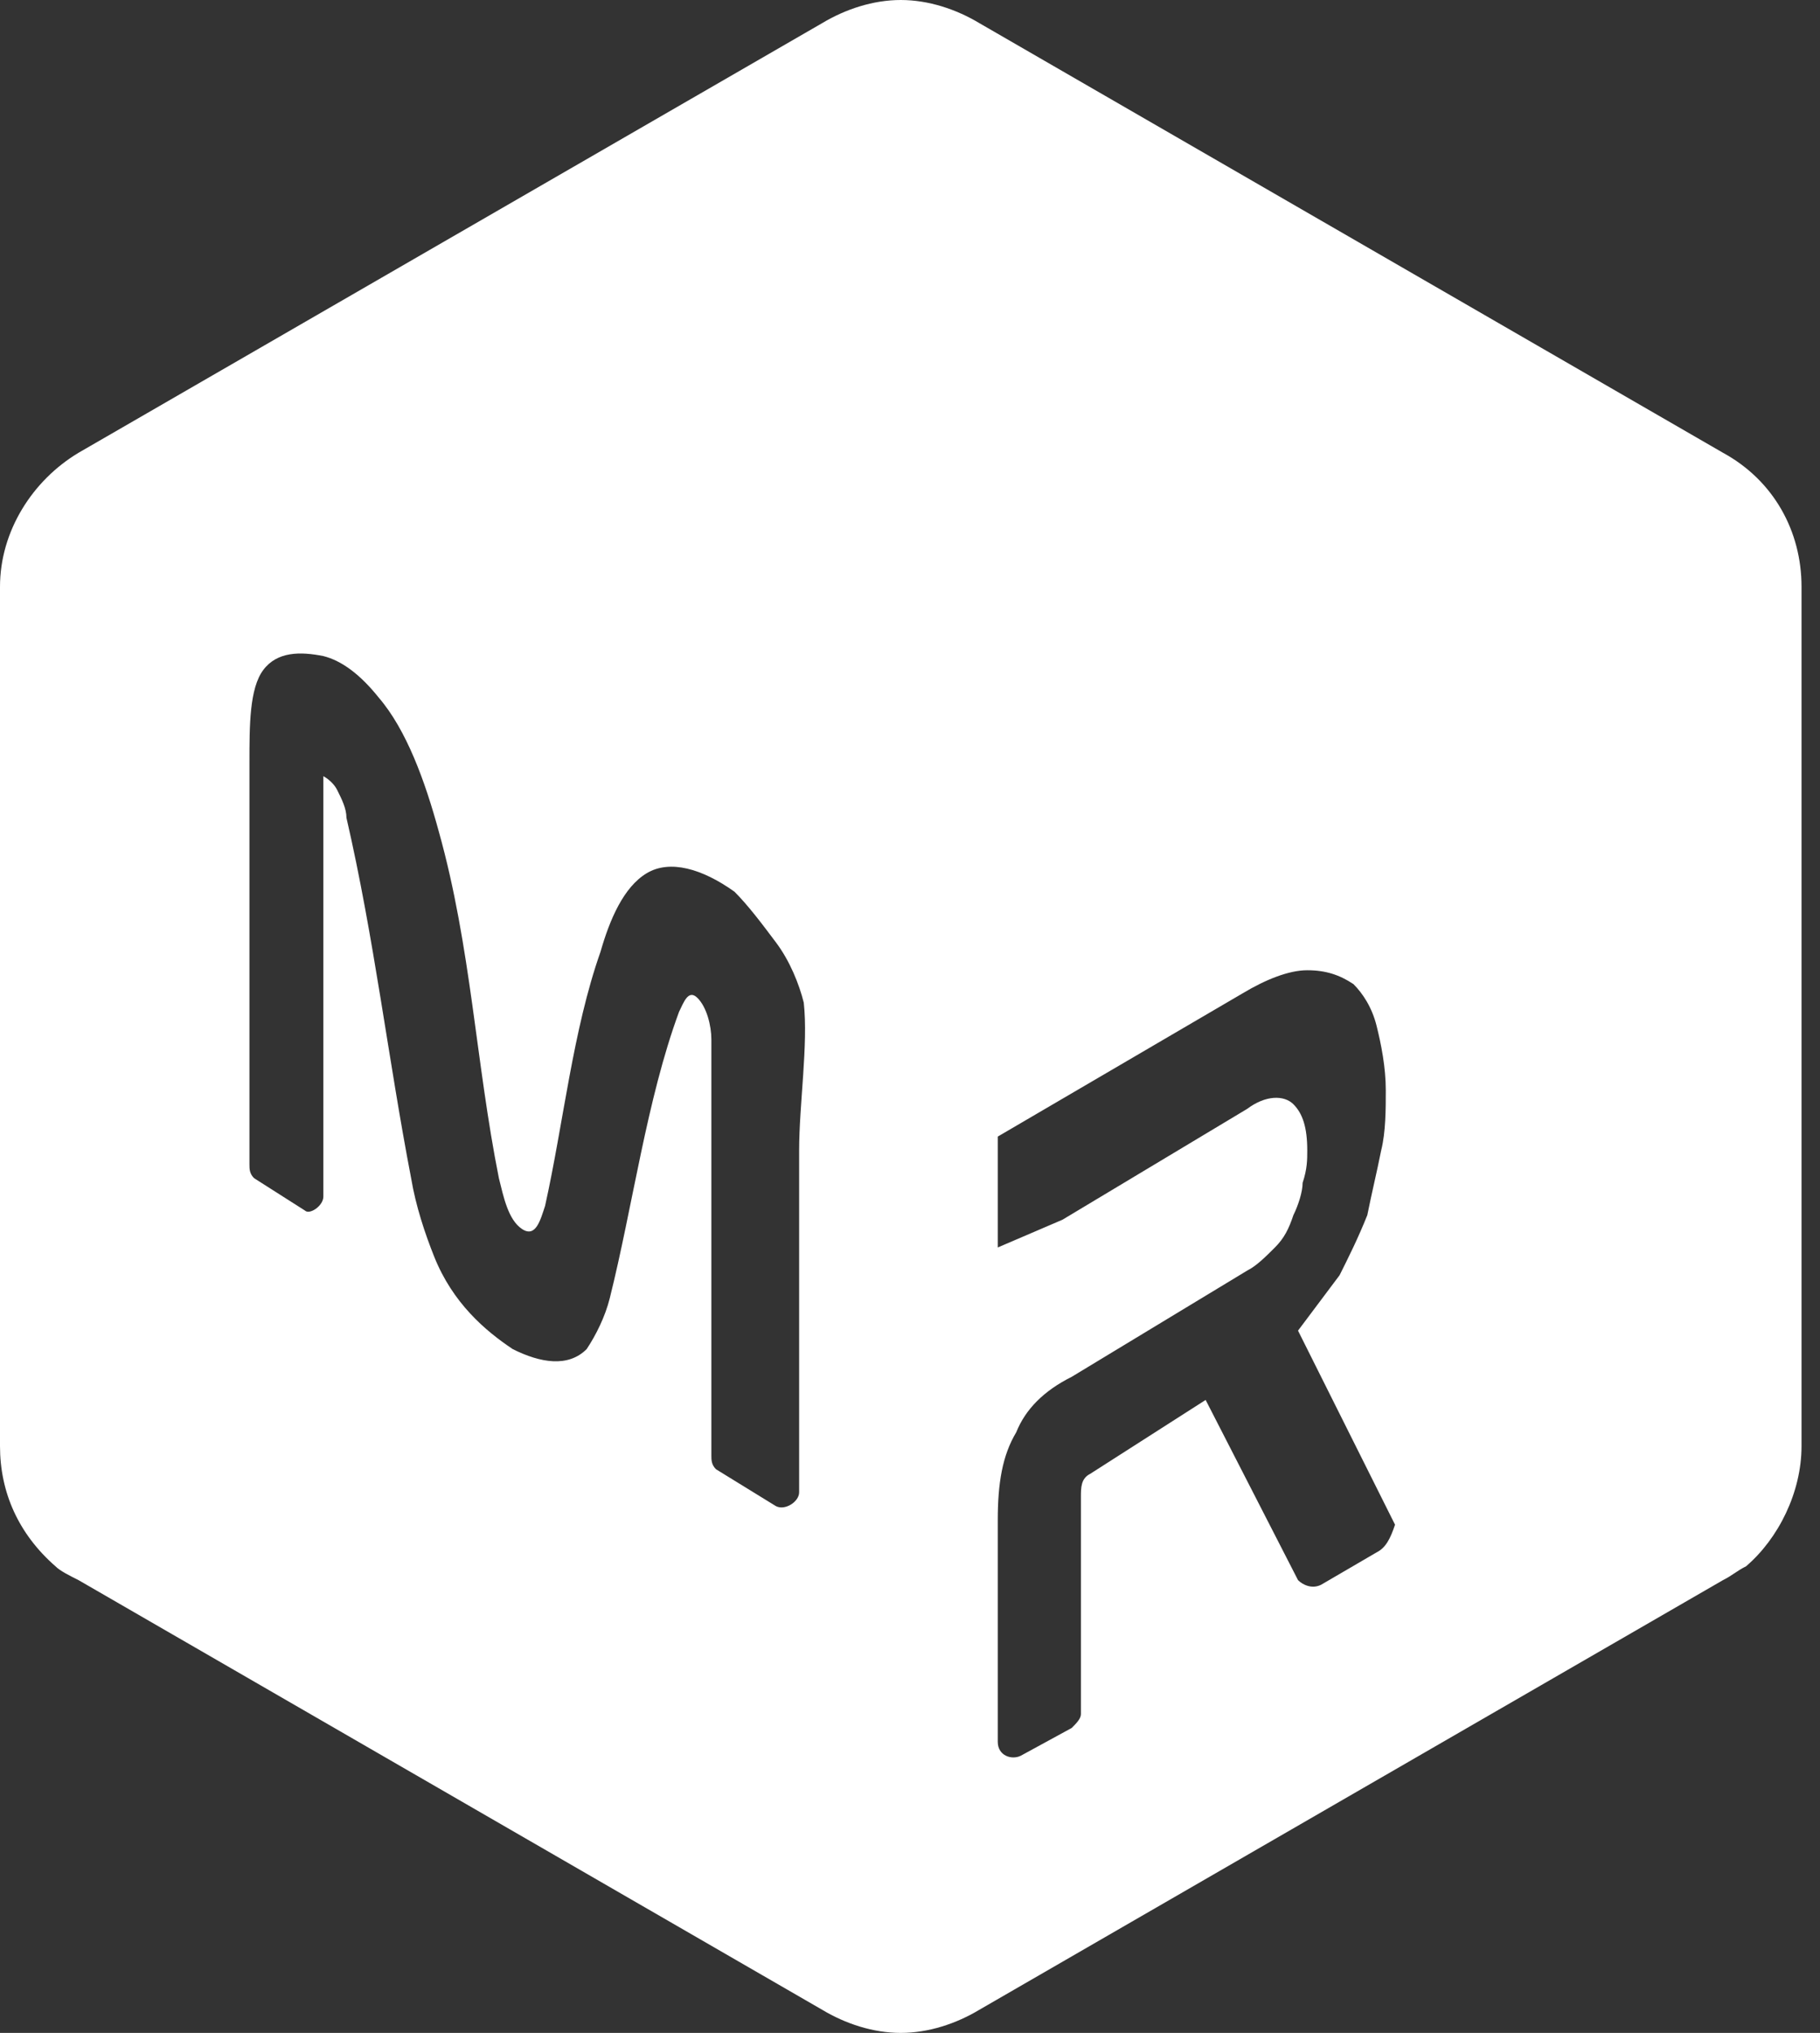 <svg xmlns="http://www.w3.org/2000/svg" xmlns:xlink="http://www.w3.org/1999/xlink" id="圖層_1" x="0" y="0" version="1.1" viewBox="0 0 39.4 44" style="enable-background:new 0 0 39.4 44" xml:space="preserve"><rect x="0" y="0" width="39.4" height="44" fill="#333333" stroke="none"/><style type="text/css">.st0{fill:#fff}</style><g id="XMLID_119_"><path id="XMLID_128_" d="M39,12.7c0-1.2-0.6-2.3-1.7-2.9L21.2,0.5C20.7,0.2,20.1,0,19.5,0s-1.2,0.2-1.7,0.5L1.7,9.8 c-1,0.6-1.7,1.7-1.7,2.9v18.6c0,1,0.4,1.9,1.2,2.6c0,0,0,0,0,0c0,0,0,0,0,0c0.1,0.1,0.3,0.2,0.5,0.3l16.1,9.3 c0.5,0.3,1.1,0.5,1.7,0.5c0,0,0,0,0,0c0.6,0,1.2-0.2,1.7-0.5l16.1-9.3c0.2-0.1,0.3-0.2,0.5-0.3c0,0,0,0,0,0c0,0,0,0,0,0 c0.7-0.6,1.2-1.6,1.2-2.6V12.7z M17.3,24.9v7.4c0,0.2-0.3,0.4-0.5,0.3l-1.3-0.8c-0.1-0.1-0.1-0.2-0.1-0.3v-9c0-0.3-0.1-0.7-0.3-0.9 c-0.2-0.2-0.3,0.1-0.4,0.3c-0.7,1.9-1,4.2-1.5,6.2c-0.1,0.4-0.3,0.8-0.5,1.1c-0.4,0.4-1,0.3-1.6,0c-0.6-0.4-1.3-1-1.7-2 c-0.2-0.5-0.4-1.1-0.5-1.7c-0.5-2.6-0.8-5.2-1.4-7.8c0-0.2-0.1-0.4-0.2-0.6c-0.1-0.2-0.3-0.3-0.3-0.3C7,16.9,7,17.2,7,17.4v8.5 c0,0.2-0.3,0.4-0.4,0.3l-1.1-0.7c-0.1-0.1-0.1-0.2-0.1-0.3v-8.7c0-0.8,0-1.6,0.3-2c0.3-0.4,0.8-0.4,1.3-0.3 c0.4,0.1,0.8,0.4,1.2,0.9c0.6,0.7,1,1.8,1.3,2.9c0.7,2.5,0.8,5,1.3,7.5c0.1,0.4,0.2,0.9,0.5,1.1c0.3,0.2,0.4-0.2,0.5-0.5 c0.4-1.8,0.6-3.8,1.2-5.5c0.2-0.7,0.5-1.4,1-1.7c0.5-0.3,1.2-0.1,1.9,0.4c0.3,0.3,0.6,0.7,0.9,1.1c0.3,0.4,0.5,0.9,0.6,1.3 C17.5,22.6,17.3,23.9,17.3,24.9z M29.8,33.6l-1.2,0.7c-0.2,0.1-0.4,0-0.5-0.1l-2-3.9l-2.5,1.6c-0.2,0.1-0.2,0.3-0.2,0.5v4.7 c0,0.1-0.1,0.2-0.2,0.3L22.1,38c-0.2,0.1-0.5,0-0.5-0.3v-4.8c0-0.8,0.1-1.4,0.4-1.9c0.2-0.5,0.6-0.9,1.2-1.2l3.8-2.3 c0.2-0.1,0.4-0.3,0.6-0.5c0.2-0.2,0.3-0.4,0.4-0.7c0.1-0.2,0.2-0.5,0.2-0.7c0.1-0.3,0.1-0.5,0.1-0.7c0-0.5-0.1-0.8-0.3-1 c-0.2-0.2-0.6-0.2-1,0.1l-4,2.4L21.6,27v-2.4l5.3-3.1c0.5-0.3,1-0.5,1.4-0.5c0.4,0,0.7,0.1,1,0.3c0.2,0.2,0.4,0.5,0.5,0.9 c0.1,0.4,0.2,0.9,0.2,1.4c0,0.4,0,0.9-0.1,1.3c-0.1,0.5-0.2,0.9-0.3,1.4c-0.2,0.5-0.4,0.9-0.6,1.3c-0.3,0.4-0.6,0.8-0.9,1.2 l2.1,4.2C30.1,33.3,30,33.5,29.8,33.6z" class="st0"/></g></svg>